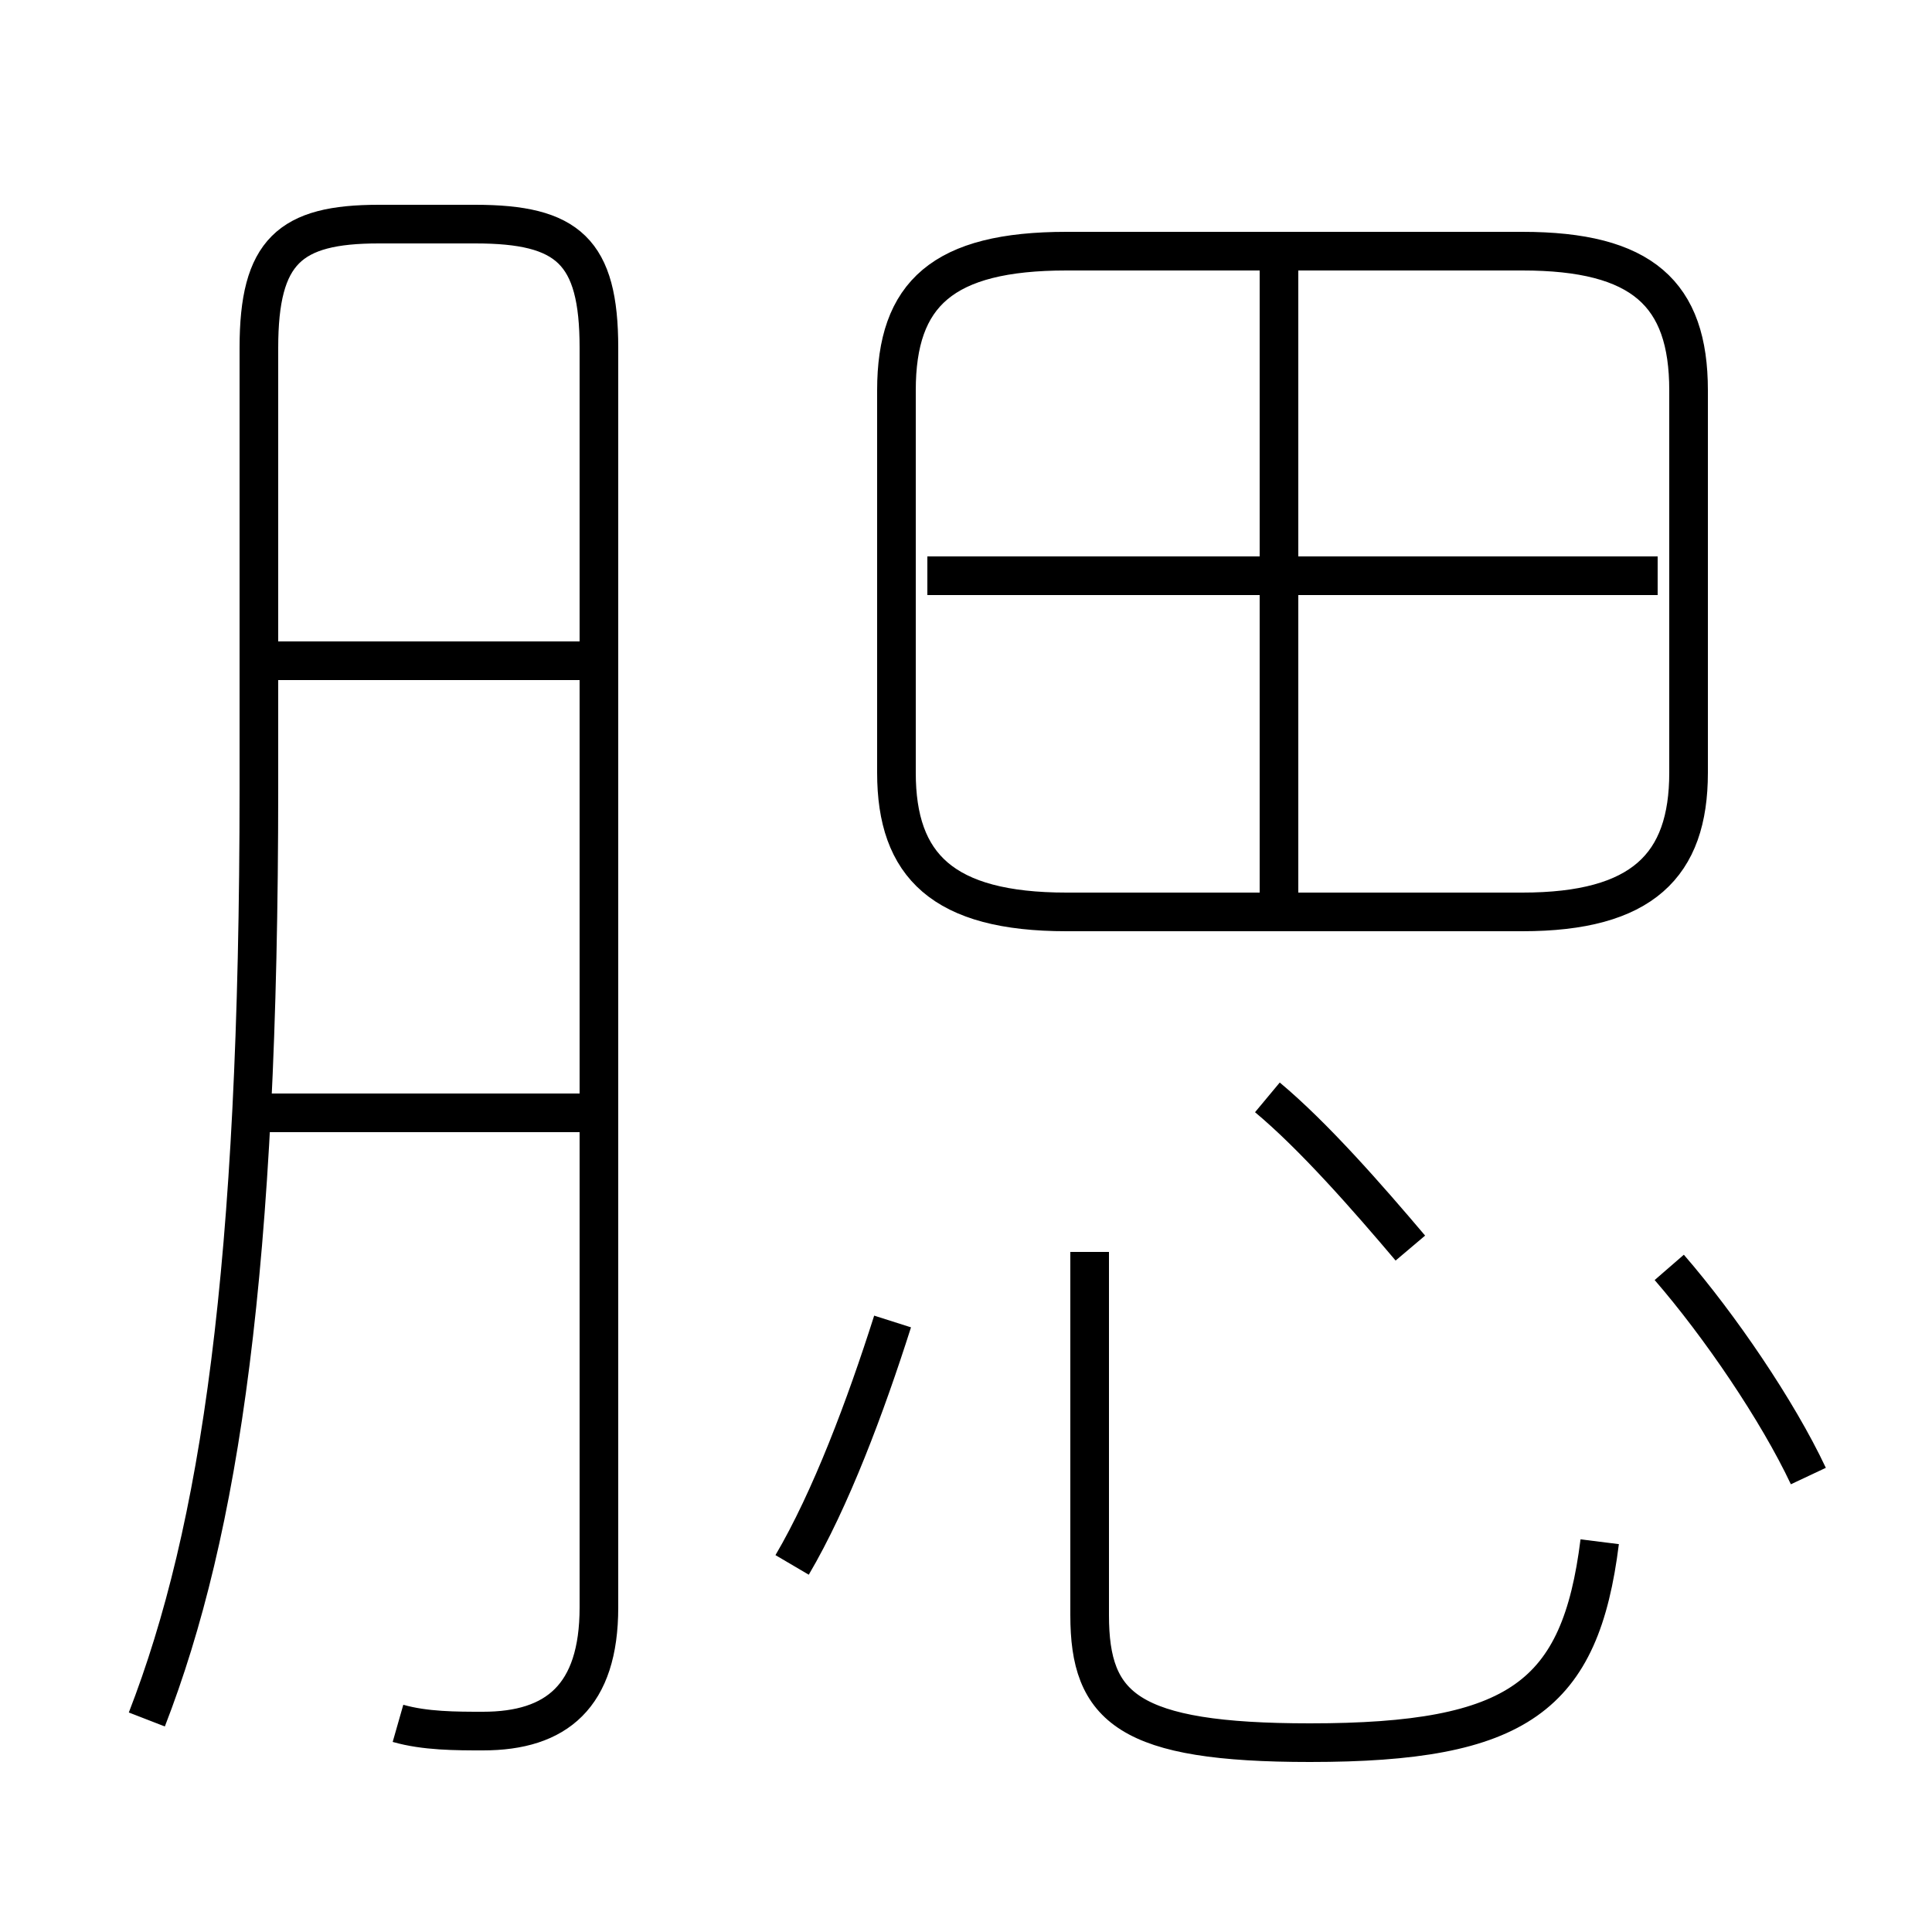 <?xml version='1.0' encoding='utf8'?>
<svg viewBox="0.0 -6.0 50.0 50.0" version="1.1" xmlns="http://www.w3.org/2000/svg">
<rect x="0.0" y="-6.0" width="50.0" height="50.0" fill="#808080" stroke="none"/>
<rect x="-1000" y="-1000" width="2000" height="2000" stroke="white" fill="white"/>
<g style="fill:white;stroke:#000000;  stroke-width:1">
<path d="M 10.3 0.6 C 11.0 0.8 11.8 0.8 12.5 0.8 C 14.4 0.8 15.5 -0.1 15.5 -2.4 L 15.5 -35.0 C 15.5 -37.5 14.7 -38.2 12.3 -38.2 L 9.8 -38.2 C 7.5 -38.2 6.7 -37.5 6.7 -35.0 L 6.7 -23.6 C 6.7 -11.2 5.7 -4.4 3.8 0.5 M 15.1 -15.2 L 6.2 -15.2 M 20.5 -3.5 C 21.5 -5.2 22.4 -7.6 23.1 -9.8 M 15.1 -26.9 L 6.5 -26.9 M 41.4 -4.1 C 40.9 -0.1 39.3 1.1 33.9 1.1 C 29.2 1.1 28.2 0.2 28.2 -2.2 L 28.2 -11.6 M 36.5 -11.7 C 35.4 -13.0 34.0 -14.6 32.8 -15.6 M 46.8 -5.8 C 46.0 -7.5 44.5 -9.7 43.2 -11.2 M 33.1 -20.4 L 33.1 -37.2 M 43.7 -24.0 L 43.7 -33.9 C 43.7 -36.4 42.5 -37.5 39.4 -37.5 L 27.6 -37.5 C 24.4 -37.5 23.2 -36.4 23.2 -33.9 L 23.2 -24.0 C 23.2 -21.6 24.4 -20.4 27.6 -20.4 L 39.4 -20.4 C 42.5 -20.4 43.7 -21.6 43.7 -24.0 Z M 42.9 -29.1 L 24.0 -29.1" transform="translate(0.0 38.0)" />
</g>
</svg>